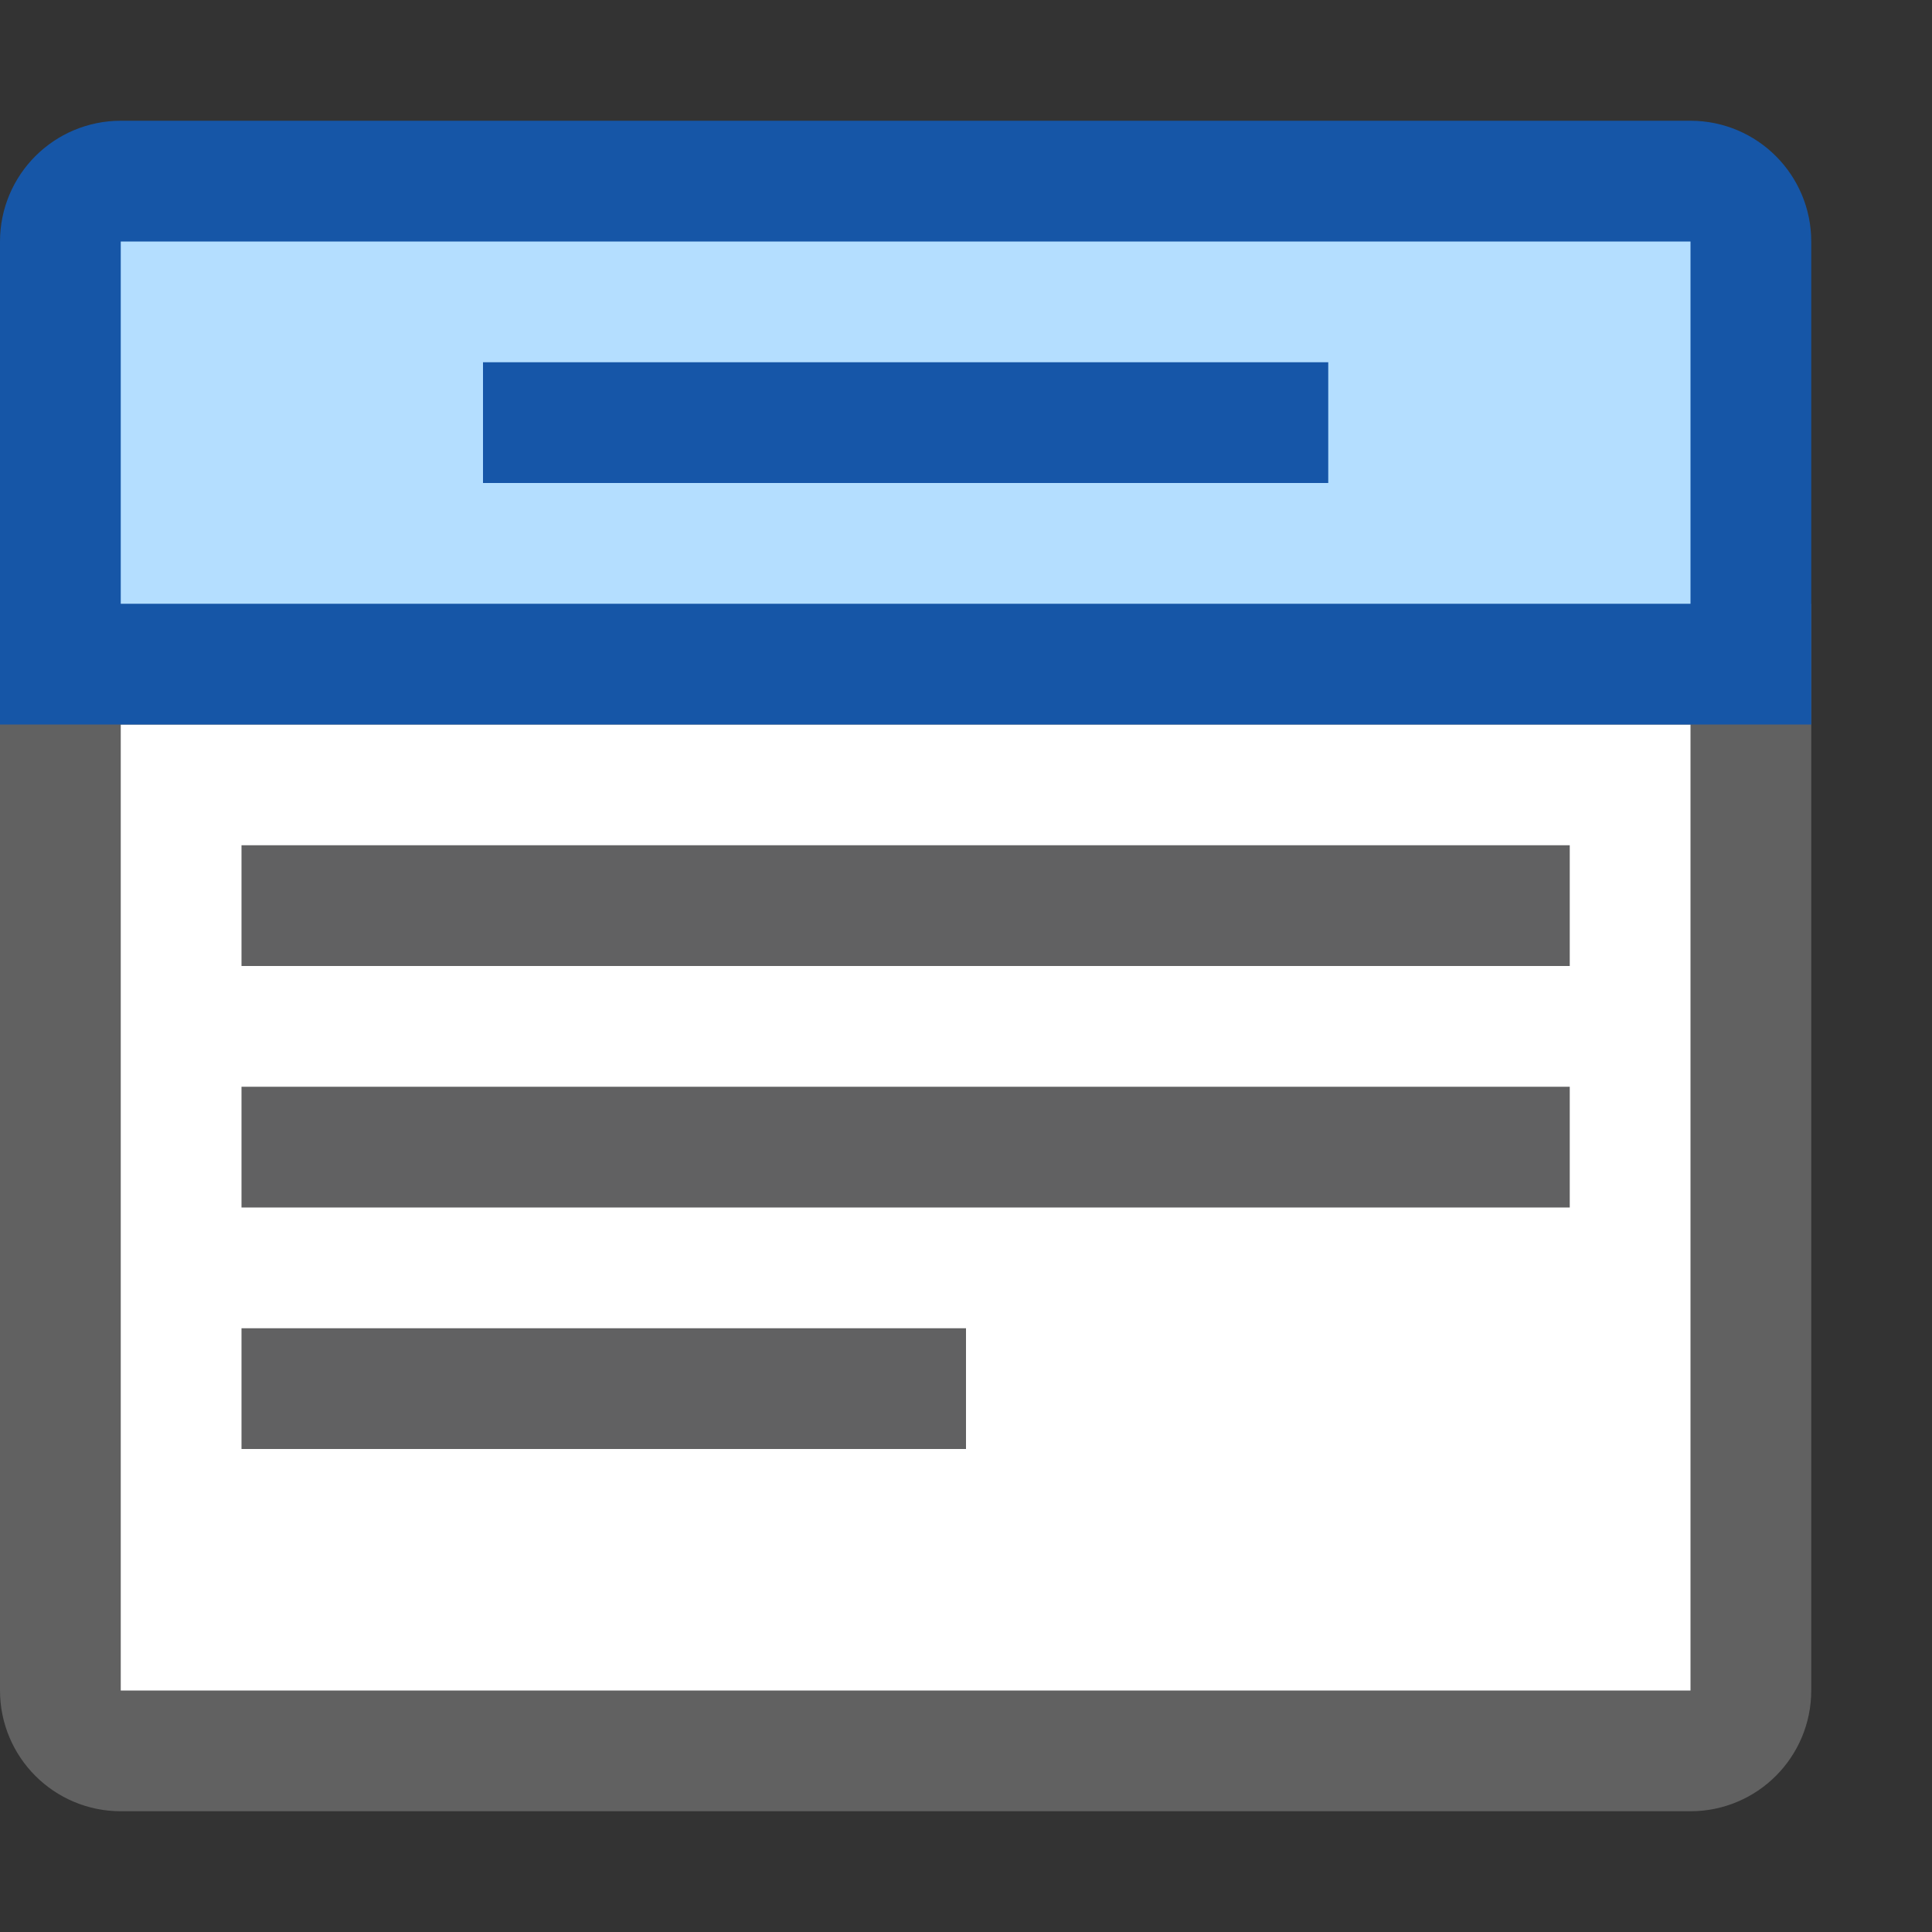 <svg width="16" height="16" viewBox="0 0 16 16" fill="none" xmlns="http://www.w3.org/2000/svg">
<rect x="0" y="0" width="16" height="16" fill="#333333" stroke="none"/>
<path d="M0.5 5.5H14.5V14C14.5 14.276 14.276 14.5 14 14.5H1C0.724 14.5 0.5 14.276 0.5 14V5.5Z" fill="#FFFFFF" stroke="#616161"/>
<path d="M2.5 9.5H12.5M2.5 11.5H7.5M2.5 7.5H12.5" stroke="#616162" stroke-linecap="square"/>
<path d="M0.5 2C0.5 1.724 0.724 1.5 1 1.5H14C14.276 1.5 14.5 1.724 14.5 2V5.5H0.5V2Z" fill="#B4DEFF" stroke="#1656A7"/>
<path d="M4 3.5H11" stroke="#1656A8"/>
</svg>
